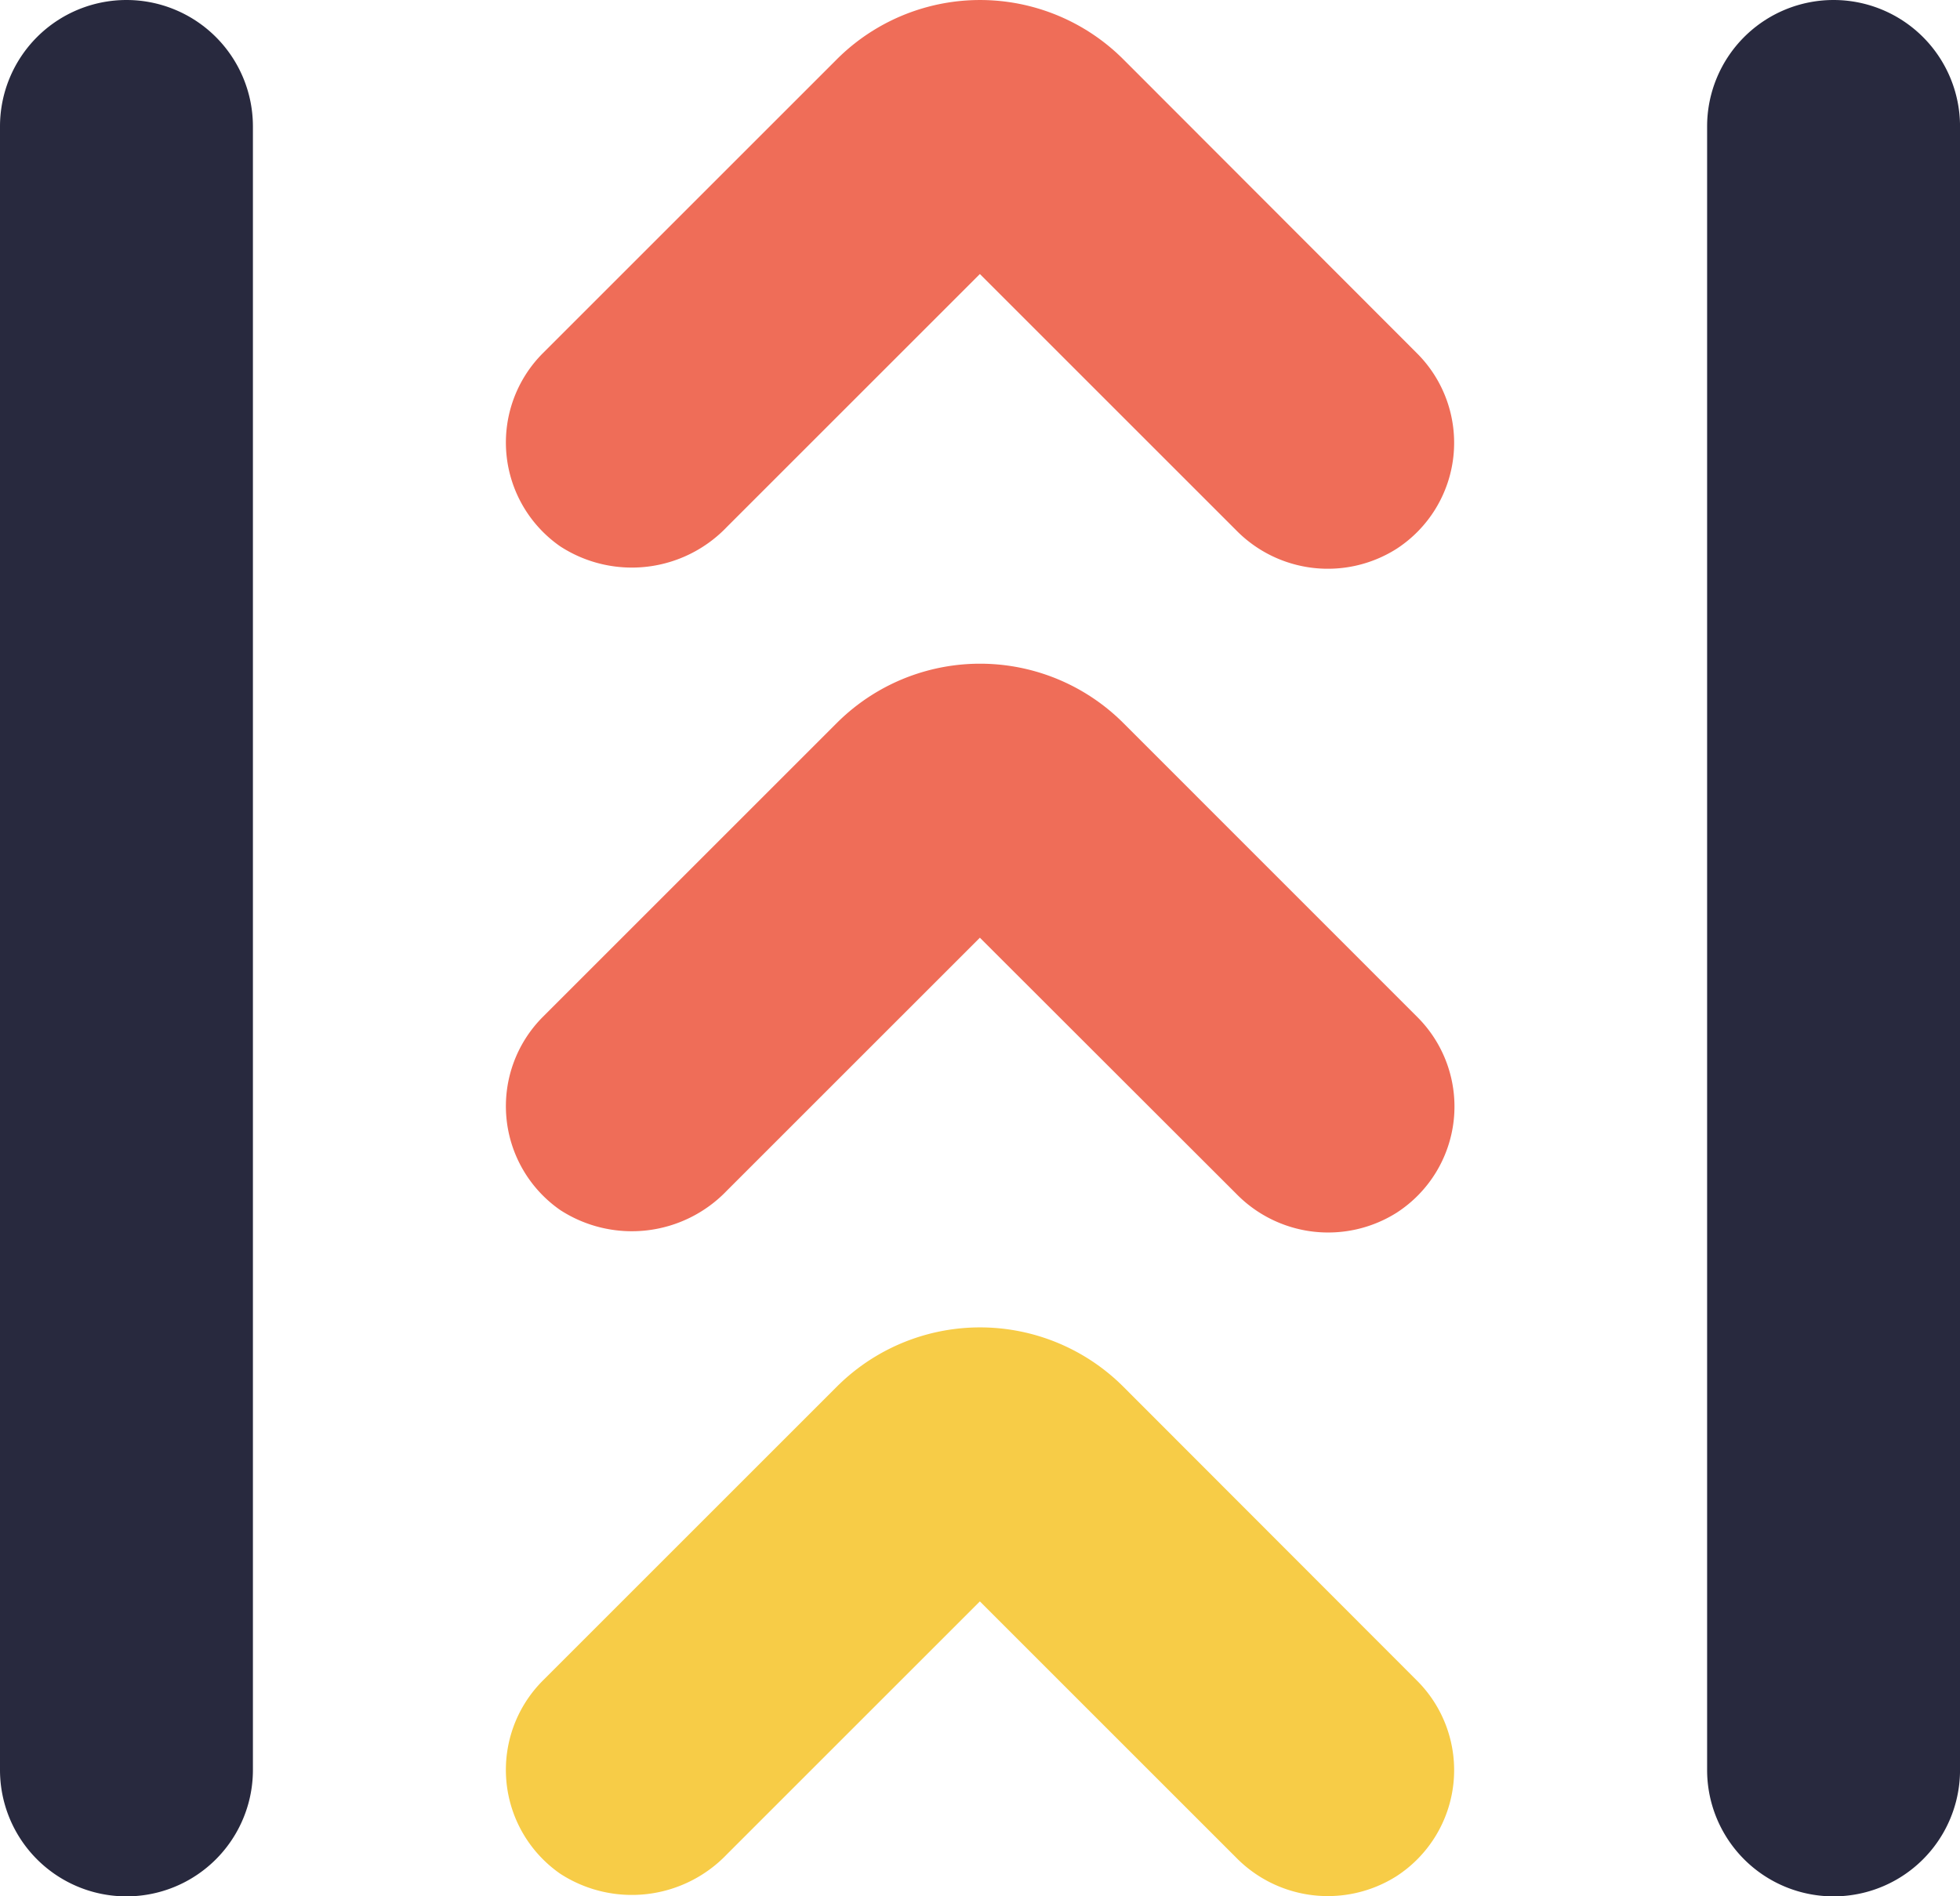 <svg xmlns="http://www.w3.org/2000/svg" width="64.322" height="62.245" viewBox="0 0 64.322 62.245">
  <g id="Group_6021" data-name="Group 6021" transform="translate(0 0)">
    <path id="Path_209" data-name="Path 209" d="M286.3,349.153a6.651,6.651,0,0,0-9.41,0l-9.638,9.638h0a4.149,4.149,0,0,0,.57,6.349,4.315,4.315,0,0,0,5.467-.643l8.3-8.3,8.4,8.4h0a4.213,4.213,0,0,0,5.27.622,4.15,4.15,0,0,0,.674-6.422Z" transform="translate(-249.432 -303.63)" fill="#f7cc47"/>
    <path id="Path_210" data-name="Path 210" d="M286.3,231.553a6.65,6.65,0,0,0-9.41,0l-9.638,9.638a4.15,4.15,0,0,0,.57,6.349,4.317,4.317,0,0,0,5.467-.643l8.3-8.3L290,247a4.213,4.213,0,0,0,5.27.622,4.15,4.15,0,0,0,.674-6.422Z" transform="translate(-249.432 -207.816)" fill="#ef6d58"/>
    <path id="Path_211" data-name="Path 211" d="M286.3,113.953a6.65,6.65,0,0,0-9.41,0l-9.638,9.638a4.15,4.15,0,0,0,.57,6.349,4.314,4.314,0,0,0,5.467-.643l8.3-8.3,8.4,8.4a4.212,4.212,0,0,0,5.27.623,4.15,4.15,0,0,0,.674-6.422Z" transform="translate(-249.432 -112.002)" fill="#ef6d58"/>
    <path id="Path_212" data-name="Path 212" d="M482.951,112a4.15,4.15,0,0,0-4.149,4.149V170.1a4.15,4.15,0,0,0,8.3,0V116.149a4.151,4.151,0,0,0-4.15-4.149Z" transform="translate(-422.779 -112)" fill="#28293e"/>
    <path id="Path_213" data-name="Path 213" d="M180.548,112a4.151,4.151,0,0,0-4.15,4.149V170.1a4.15,4.15,0,0,0,8.3,0V116.149A4.15,4.15,0,0,0,180.548,112Z" transform="translate(-176.398 -112)" fill="#28293e"/>
  </g>
</svg>
